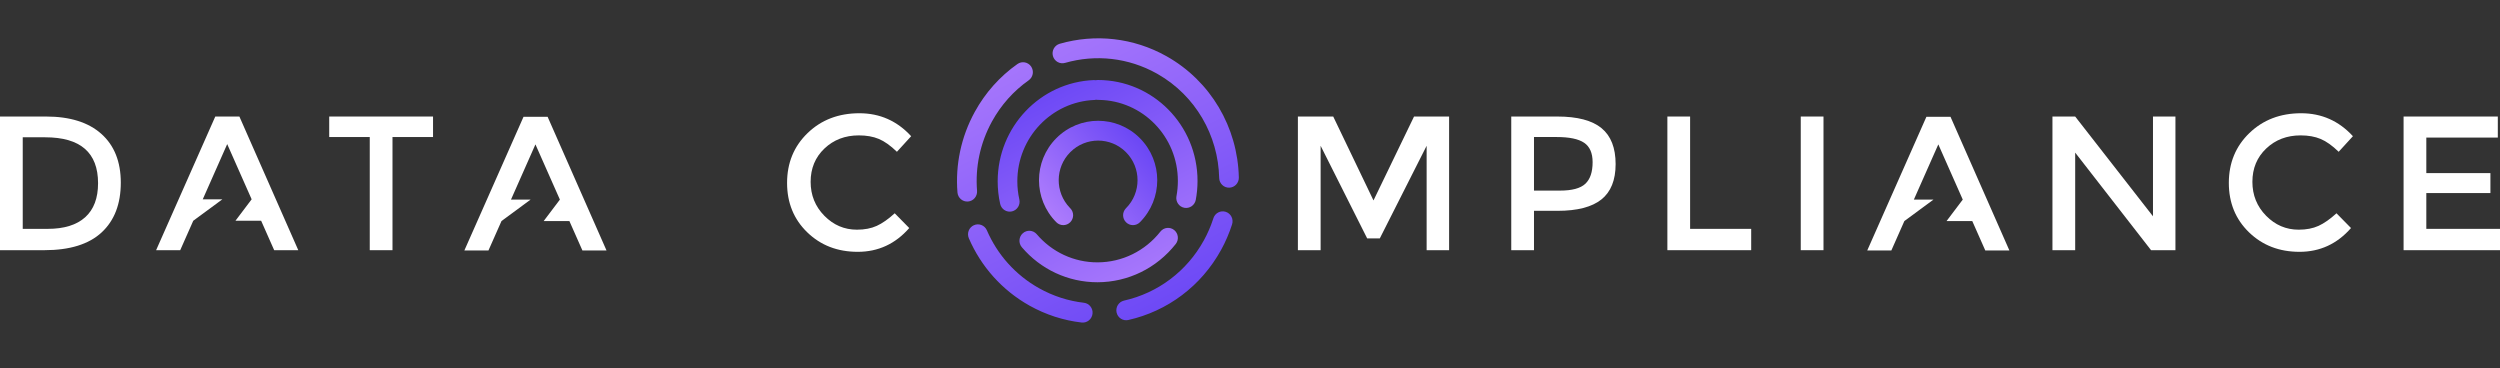 <svg width="285" height="42" viewBox="0 0 285 42" fill="none" xmlns="http://www.w3.org/2000/svg">
<rect x="0" y="0" width="285" height="42" fill="#333333" stroke="none"/>
<path d="M5.246 13.284C7.973 13.284 10.076 13.943 11.554 15.262C13.032 16.581 13.771 18.436 13.771 20.824C13.771 23.255 13.042 25.145 11.585 26.496C10.128 27.846 7.952 28.521 5.059 28.521H0V13.284H5.246ZM5.152 15.652H2.592V26.09H5.433C7.307 26.09 8.733 25.649 9.712 24.766C10.69 23.883 11.179 22.59 11.179 20.887C11.179 17.397 9.17 15.652 5.152 15.652Z" fill="white"/>
<path d="M27.29 13.284L34.004 28.521H31.256L29.77 25.165L26.841 25.166L28.688 22.721L25.901 16.427L23.114 22.721H25.351L22.031 25.166L20.545 28.521H17.797L24.542 13.284H27.29Z" fill="white"/>
<path d="M44.744 15.621V28.521H42.152V15.621H37.531V13.284H49.366V15.621H44.744Z" fill="white"/>
<path d="M62.429 13.316L69.143 28.554H66.395L64.909 25.198L61.98 25.199L63.827 22.754L61.04 16.46L58.253 22.753H60.49L57.17 25.199L55.684 28.554H52.937L59.681 13.316H62.429Z" fill="white"/>
<path d="M101.999 24.314L103.654 25.997C102.072 27.804 100.115 28.708 97.783 28.708C95.472 28.708 93.552 27.965 92.022 26.48C90.492 24.995 89.727 23.12 89.727 20.855C89.727 18.57 90.507 16.675 92.069 15.169C93.63 13.663 95.597 12.91 97.971 12.91C100.302 12.91 102.269 13.782 103.872 15.527L102.249 17.303C101.52 16.597 100.833 16.109 100.188 15.839C99.542 15.569 98.782 15.434 97.908 15.434C96.347 15.434 95.04 15.932 93.989 16.929C92.938 17.926 92.412 19.194 92.412 20.731C92.412 22.247 92.933 23.535 93.973 24.595C95.014 25.654 96.253 26.184 97.689 26.184C98.564 26.184 99.318 26.038 99.953 25.748C100.588 25.457 101.27 24.979 101.999 24.314Z" fill="white"/>
<path d="M150.551 28.521H147.96V13.284H151.988L156.578 22.85L161.2 13.284H165.197V28.521H162.636V16.618L157.296 27.181H155.86L150.551 16.618V28.521Z" fill="white"/>
<path d="M177.529 13.284C179.819 13.284 181.5 13.725 182.572 14.608C183.645 15.491 184.181 16.857 184.181 18.706C184.181 20.534 183.639 21.879 182.557 22.741C181.474 23.603 179.809 24.034 177.561 24.034H174.875V28.521H172.283V13.284H177.529ZM177.842 21.728C179.216 21.728 180.178 21.468 180.73 20.949C181.282 20.43 181.558 19.609 181.558 18.487C181.558 17.449 181.235 16.711 180.59 16.275C179.944 15.839 178.903 15.621 177.467 15.621H174.875V21.728H177.842Z" fill="white"/>
<path d="M190.081 28.521V13.284H192.672V26.09H199.636V28.521H190.081Z" fill="white"/>
<path d="M205.286 13.284H207.878V28.521H205.286V13.284Z" fill="white"/>
<path d="M222.358 13.316L229.071 28.554H226.323L224.837 25.198L221.908 25.199L223.755 22.754L220.968 16.46L218.181 22.753H220.418L217.098 25.199L215.613 28.554H212.865L219.61 13.316H222.358Z" fill="white"/>
<path d="M245.44 13.284H248V28.521H245.221L236.571 17.397V28.521H233.979V13.284H236.571L245.44 24.657V13.284Z" fill="white"/>
<path d="M266.36 24.314L268.015 25.997C266.432 27.804 264.476 28.708 262.144 28.708C259.833 28.708 257.913 27.965 256.383 26.48C254.853 24.995 254.087 23.12 254.087 20.855C254.087 18.57 254.868 16.675 256.429 15.169C257.991 13.663 259.958 12.91 262.331 12.91C264.663 12.91 266.63 13.782 268.233 15.527L266.609 17.303C265.881 16.597 265.194 16.109 264.548 15.839C263.903 15.569 263.143 15.434 262.269 15.434C260.708 15.434 259.401 15.932 258.35 16.929C257.299 17.926 256.773 19.194 256.773 20.731C256.773 22.247 257.293 23.535 258.334 24.595C259.375 25.654 260.614 26.184 262.05 26.184C262.925 26.184 263.679 26.038 264.314 25.748C264.949 25.457 265.631 24.979 266.36 24.314Z" fill="white"/>
<path d="M284.75 13.284V15.683H276.6V19.734H283.907V22.009H276.6V26.09H285V28.521H274.008V13.284H284.75Z" fill="white"/>
<path d="M141.228 20.234C141.242 20.86 140.752 21.38 140.133 21.395C139.521 21.411 139.012 20.927 138.988 20.311L138.987 20.29C138.877 15.408 136.272 10.907 132.008 8.459L131.878 8.385C131.337 8.082 131.142 7.393 131.443 6.845C131.744 6.297 132.426 6.098 132.967 6.401C138.011 9.226 141.099 14.506 141.228 20.234ZM128.626 36.481C128.022 36.617 127.423 36.233 127.29 35.622C127.158 35.017 127.529 34.418 128.122 34.273L128.142 34.268C131.985 33.402 135.299 30.939 137.249 27.386C137.674 26.611 138.022 25.807 138.293 24.98L138.325 24.881C138.516 24.285 139.147 23.956 139.736 24.148C140.325 24.339 140.648 24.978 140.458 25.574C140.138 26.575 139.721 27.549 139.208 28.483C136.944 32.61 133.089 35.475 128.626 36.481ZM110.449 27.166C110.201 26.593 110.46 25.924 111.027 25.673C111.588 25.424 112.24 25.675 112.494 26.235L112.503 26.255C113.706 29.038 115.768 31.353 118.455 32.858C120.056 33.754 121.785 34.31 123.564 34.515C124.179 34.586 124.619 35.148 124.548 35.77C124.476 36.392 123.92 36.839 123.305 36.768C121.237 36.529 119.225 35.882 117.366 34.842C114.246 33.094 111.847 30.401 110.449 27.166ZM115.987 7.299C116.496 6.94 117.194 7.066 117.547 7.58C117.901 8.093 117.775 8.8 117.267 9.158C115.55 10.368 114.121 11.961 113.082 13.854C111.741 16.298 111.168 19.029 111.384 21.751C111.433 22.375 110.973 22.922 110.356 22.973C109.739 23.024 109.199 22.56 109.15 21.936C108.899 18.772 109.566 15.595 111.123 12.757C112.329 10.559 113.991 8.706 115.987 7.299ZM132.967 6.401C133.508 6.704 133.703 7.394 133.402 7.942C133.105 8.484 132.435 8.684 131.897 8.396L131.878 8.385C128.645 6.575 124.907 6.169 121.417 7.17C120.822 7.341 120.203 6.991 120.035 6.389C119.867 5.787 120.214 5.16 120.81 4.989C124.863 3.826 129.211 4.298 132.967 6.401Z" fill="url(#paint0_linear_81_360)"/>
<path d="M136.319 22.781C136.203 23.397 135.617 23.802 135.009 23.687C134.408 23.573 134.011 22.993 134.113 22.385L134.117 22.364C134.222 21.799 134.276 21.223 134.277 20.638C134.282 15.575 130.271 11.466 125.288 11.389L125.136 11.388C124.517 11.389 124.016 10.882 124.017 10.255C124.018 9.629 124.52 9.121 125.139 9.12C131.43 9.113 136.525 14.269 136.518 20.636C136.517 21.361 136.45 22.078 136.319 22.781ZM116.489 28.184C116.085 27.71 116.138 26.994 116.607 26.585C117.076 26.175 117.784 26.227 118.188 26.701C119.914 28.727 122.418 29.912 125.116 29.909C127.941 29.905 130.552 28.601 132.282 26.406C132.668 25.916 133.373 25.834 133.856 26.224C134.34 26.614 134.419 27.327 134.033 27.817C131.882 30.547 128.628 32.173 125.114 32.176C121.757 32.18 118.636 30.704 116.489 28.184ZM124.694 9.129C125.312 9.105 125.832 9.592 125.855 10.218C125.878 10.836 125.407 11.359 124.799 11.394L124.778 11.396C119.877 11.591 115.981 15.679 115.976 20.66C115.975 21.367 116.053 22.063 116.205 22.739C116.343 23.35 115.966 23.959 115.362 24.099C114.759 24.24 114.158 23.86 114.021 23.249C113.83 22.407 113.734 21.541 113.735 20.662C113.741 14.462 118.591 9.374 124.694 9.129Z" fill="url(#paint1_linear_81_360)"/>
<path d="M120.42 15.754C123.052 13.108 127.32 13.108 129.952 15.754C132.585 18.399 132.585 22.688 129.952 25.334C129.514 25.775 128.802 25.775 128.364 25.334C127.93 24.898 127.925 24.196 128.347 23.754L128.364 23.737C130.118 21.974 130.118 19.114 128.364 17.351C126.609 15.587 123.763 15.587 122.008 17.351C120.271 19.096 120.254 21.916 121.956 23.684L122.008 23.737C122.447 24.178 122.447 24.893 122.008 25.334C121.57 25.775 120.858 25.775 120.42 25.334C117.787 22.688 117.787 18.399 120.42 15.754Z" fill="url(#paint2_linear_81_360)"/>
<defs>
<linearGradient id="paint0_linear_81_360" x1="135.365" y1="41.059" x2="114.543" y2="0.399" gradientUnits="userSpaceOnUse">
<stop stop-color="#6240F4"/>
<stop offset="1" stop-color="#B17FFD"/>
</linearGradient>
<linearGradient id="paint1_linear_81_360" x1="117.984" y1="6.178" x2="132.606" y2="34.88" gradientUnits="userSpaceOnUse">
<stop stop-color="#6240F4"/>
<stop offset="1" stop-color="#B17FFD"/>
</linearGradient>
<linearGradient id="paint2_linear_81_360" x1="131.927" y1="15.169" x2="119.726" y2="25.743" gradientUnits="userSpaceOnUse">
<stop stop-color="#6240F4"/>
<stop offset="1" stop-color="#B17FFD"/>
</linearGradient>
</defs>
</svg>
